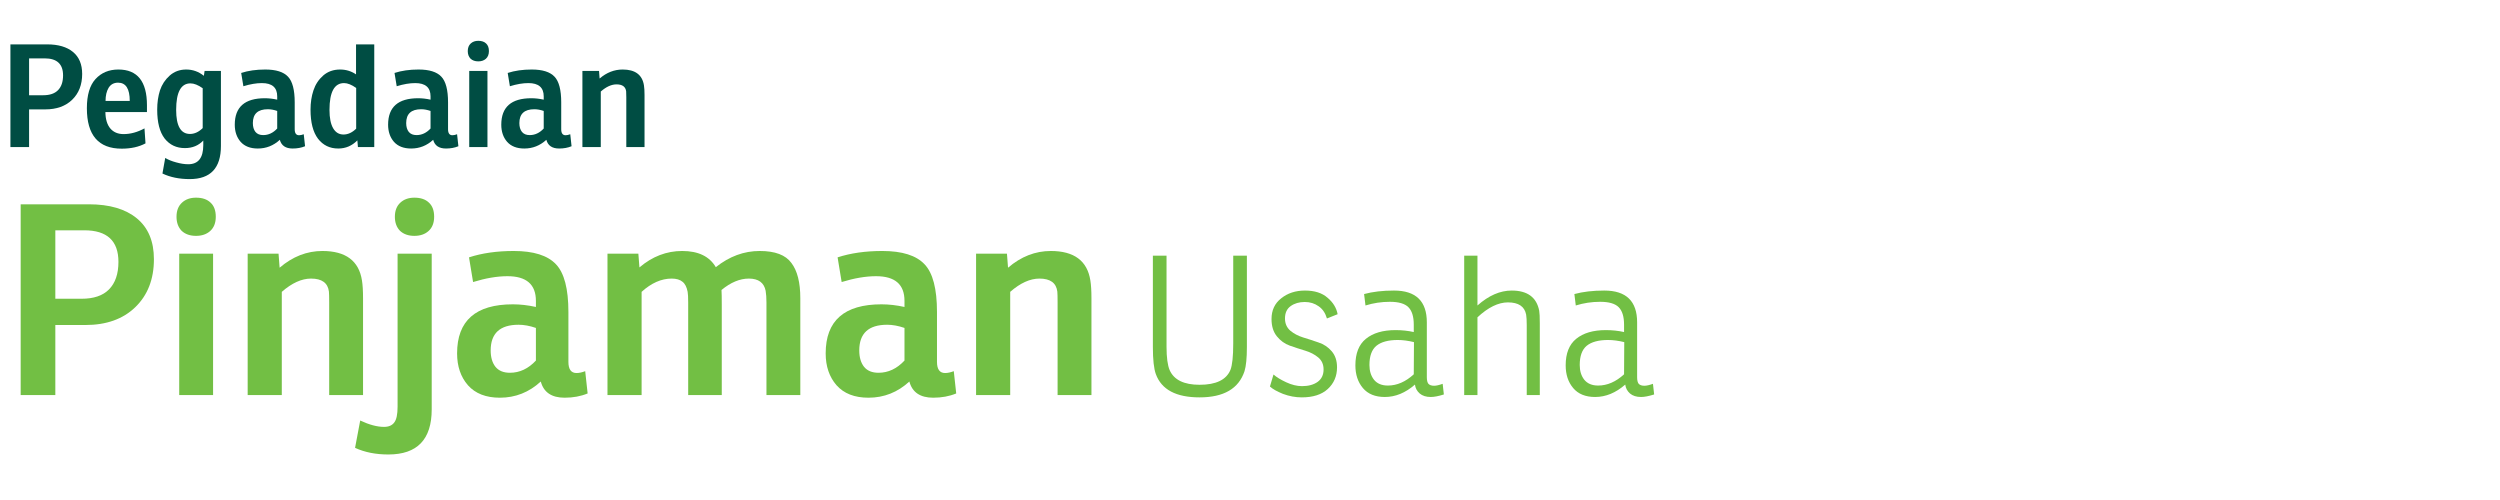 <svg width="240" height="48" viewBox="0 0 240 48" fill="none" xmlns="http://www.w3.org/2000/svg">
<path d="M2.792 10.501V14.121H1V4.26H4.528C5.592 4.26 6.418 4.503 7.006 4.987C7.594 5.472 7.888 6.176 7.888 7.099C7.888 8.132 7.566 8.96 6.922 9.582C6.287 10.194 5.429 10.501 4.346 10.501H2.792ZM2.792 9.143H4.15C4.775 9.143 5.247 8.983 5.564 8.663C5.891 8.334 6.054 7.858 6.054 7.236C6.054 6.148 5.466 5.604 4.29 5.604H2.792V9.143Z" fill="#004D43"/>
<path d="M14.108 10.761H10.118C10.127 11.447 10.286 11.973 10.594 12.338C10.902 12.695 11.326 12.873 11.868 12.873C12.53 12.873 13.198 12.69 13.87 12.325L13.968 13.764C13.333 14.103 12.572 14.272 11.686 14.272C9.455 14.272 8.34 12.978 8.34 10.391C8.34 9.129 8.615 8.196 9.166 7.593C9.726 6.98 10.458 6.674 11.364 6.674C13.193 6.674 14.108 7.817 14.108 10.103V10.761ZM12.456 9.691C12.456 8.521 12.082 7.936 11.336 7.936C10.934 7.936 10.631 8.1 10.426 8.43C10.23 8.759 10.132 9.179 10.132 9.691H12.456Z" fill="#004D43"/>
<path d="M19.571 7.278L19.641 6.811H21.209V14.011C21.209 16.133 20.211 17.193 18.213 17.193C17.215 17.193 16.342 17.015 15.595 16.658L15.861 15.163C16.151 15.337 16.501 15.479 16.911 15.588C17.331 15.707 17.719 15.767 18.073 15.767C19.035 15.767 19.515 15.154 19.515 13.929V13.49C19.058 13.975 18.47 14.217 17.751 14.217C16.939 14.217 16.291 13.911 15.805 13.298C15.329 12.677 15.091 11.753 15.091 10.528C15.091 9.851 15.18 9.234 15.357 8.676C15.544 8.119 15.852 7.648 16.281 7.264C16.72 6.871 17.252 6.674 17.877 6.674C18.503 6.674 19.067 6.875 19.571 7.278ZM19.459 12.297V8.471C19.021 8.16 18.629 8.004 18.283 8.004C17.369 8.004 16.911 8.855 16.911 10.555C16.911 12.091 17.355 12.859 18.241 12.859C18.671 12.859 19.077 12.672 19.459 12.297Z" fill="#004D43"/>
<path d="M23.364 8.279L23.154 7.003C23.826 6.784 24.596 6.674 25.464 6.674C26.491 6.674 27.219 6.903 27.648 7.36C28.077 7.808 28.292 8.631 28.292 9.828V12.407C28.292 12.791 28.432 12.983 28.712 12.983C28.843 12.983 28.992 12.951 29.16 12.887L29.286 14.039C28.931 14.185 28.535 14.258 28.096 14.258C27.424 14.258 27.013 13.979 26.864 13.422C26.257 13.979 25.553 14.258 24.75 14.258C24.031 14.258 23.481 14.043 23.098 13.614C22.725 13.184 22.538 12.635 22.538 11.968C22.538 10.277 23.499 9.431 25.422 9.431C25.805 9.431 26.201 9.476 26.612 9.568V9.252C26.612 8.402 26.122 7.977 25.142 7.977C24.61 7.977 24.017 8.078 23.364 8.279ZM26.612 12.338V10.651C26.295 10.542 25.996 10.487 25.716 10.487C24.755 10.487 24.274 10.93 24.274 11.817C24.274 12.174 24.358 12.457 24.526 12.667C24.694 12.868 24.941 12.969 25.268 12.969C25.772 12.969 26.22 12.759 26.612 12.338Z" fill="#004D43"/>
<path d="M34.179 7.14V4.26H35.929V14.121H34.361L34.305 13.476C33.792 13.998 33.181 14.258 32.471 14.258C31.659 14.258 31.011 13.943 30.525 13.312C30.049 12.681 29.811 11.753 29.811 10.528C29.811 9.851 29.905 9.234 30.091 8.676C30.278 8.11 30.591 7.634 31.029 7.25C31.468 6.866 32.009 6.674 32.653 6.674C33.213 6.674 33.722 6.83 34.179 7.14ZM34.193 12.352V8.443C33.755 8.132 33.367 7.977 33.031 7.977C32.098 7.977 31.631 8.836 31.631 10.555C31.631 11.323 31.748 11.909 31.981 12.311C32.215 12.713 32.546 12.914 32.975 12.914C33.405 12.914 33.811 12.727 34.193 12.352Z" fill="#004D43"/>
<path d="M38.084 8.279L37.874 7.003C38.546 6.784 39.316 6.674 40.184 6.674C41.211 6.674 41.939 6.903 42.368 7.36C42.797 7.808 43.012 8.631 43.012 9.828V12.407C43.012 12.791 43.152 12.983 43.432 12.983C43.563 12.983 43.712 12.951 43.88 12.887L44.006 14.039C43.651 14.185 43.255 14.258 42.816 14.258C42.144 14.258 41.733 13.979 41.584 13.422C40.977 13.979 40.273 14.258 39.47 14.258C38.751 14.258 38.201 14.043 37.818 13.614C37.445 13.184 37.258 12.635 37.258 11.968C37.258 10.277 38.219 9.431 40.142 9.431C40.525 9.431 40.921 9.476 41.332 9.568V9.252C41.332 8.402 40.842 7.977 39.862 7.977C39.33 7.977 38.737 8.078 38.084 8.279ZM41.332 12.338V10.651C41.015 10.542 40.716 10.487 40.436 10.487C39.475 10.487 38.994 10.93 38.994 11.817C38.994 12.174 39.078 12.457 39.246 12.667C39.414 12.868 39.661 12.969 39.988 12.969C40.492 12.969 40.94 12.759 41.332 12.338Z" fill="#004D43"/>
<path d="M45.046 6.811H46.796V14.121H45.046V6.811ZM44.906 4.905C44.906 4.594 44.999 4.352 45.186 4.178C45.373 4.004 45.615 3.918 45.914 3.918C46.241 3.918 46.493 4.004 46.67 4.178C46.847 4.343 46.936 4.585 46.936 4.905C46.936 5.225 46.838 5.472 46.642 5.646C46.455 5.81 46.213 5.892 45.914 5.892C45.606 5.892 45.359 5.806 45.172 5.632C44.995 5.449 44.906 5.207 44.906 4.905Z" fill="#004D43"/>
<path d="M48.949 8.279L48.739 7.003C49.41 6.784 50.181 6.674 51.048 6.674C52.075 6.674 52.803 6.903 53.233 7.36C53.662 7.808 53.877 8.631 53.877 9.828V12.407C53.877 12.791 54.017 12.983 54.297 12.983C54.427 12.983 54.577 12.951 54.745 12.887L54.87 14.039C54.516 14.185 54.119 14.258 53.681 14.258C53.008 14.258 52.598 13.979 52.449 13.422C51.842 13.979 51.137 14.258 50.334 14.258C49.616 14.258 49.065 14.043 48.682 13.614C48.309 13.184 48.123 12.635 48.123 11.968C48.123 10.277 49.084 9.431 51.007 9.431C51.389 9.431 51.786 9.476 52.197 9.568V9.252C52.197 8.402 51.706 7.977 50.727 7.977C50.194 7.977 49.602 8.078 48.949 8.279ZM52.197 12.338V10.651C51.879 10.542 51.581 10.487 51.3 10.487C50.339 10.487 49.858 10.93 49.858 11.817C49.858 12.174 49.943 12.457 50.111 12.667C50.279 12.868 50.526 12.969 50.852 12.969C51.356 12.969 51.804 12.759 52.197 12.338Z" fill="#004D43"/>
<path d="M57.507 6.811L57.563 7.538C58.235 6.962 58.972 6.674 59.775 6.674C60.979 6.674 61.66 7.182 61.819 8.196C61.856 8.425 61.875 8.731 61.875 9.115V14.121H60.125V9.335C60.125 9.051 60.12 8.864 60.111 8.772C60.055 8.324 59.747 8.1 59.187 8.1C58.701 8.1 58.197 8.329 57.675 8.786V14.121H55.911V6.811H57.507Z" fill="#004D43"/>
<path d="M5.312 31.201V37.925H1.984V19.613H8.536C10.512 19.613 12.046 20.063 13.138 20.962C14.23 21.862 14.776 23.17 14.776 24.885C14.776 26.803 14.178 28.34 12.982 29.495C11.803 30.632 10.209 31.201 8.198 31.201H5.312ZM5.312 28.68H7.834C8.995 28.68 9.871 28.383 10.46 27.788C11.067 27.177 11.37 26.294 11.37 25.14C11.37 23.119 10.278 22.109 8.094 22.109H5.312V28.68Z" fill="#72BF44"/>
<path d="M17.205 24.35H20.455V37.925H17.205V24.35ZM16.945 20.81C16.945 20.232 17.118 19.782 17.465 19.46C17.812 19.137 18.262 18.976 18.817 18.976C19.424 18.976 19.892 19.137 20.221 19.46C20.55 19.765 20.715 20.215 20.715 20.81C20.715 21.404 20.533 21.862 20.169 22.185C19.822 22.491 19.372 22.643 18.817 22.643C18.245 22.643 17.786 22.482 17.439 22.16C17.11 21.82 16.945 21.37 16.945 20.81Z" fill="#72BF44"/>
<path d="M26.74 24.35L26.844 25.7C28.092 24.63 29.462 24.095 30.952 24.095C33.188 24.095 34.454 25.038 34.748 26.922C34.818 27.347 34.852 27.916 34.852 28.629V37.925H31.602V29.036C31.602 28.51 31.594 28.162 31.576 27.992C31.472 27.16 30.9 26.744 29.86 26.744C28.959 26.744 28.023 27.169 27.052 28.017V37.925H23.776V24.35H26.74Z" fill="#72BF44"/>
<path d="M41.444 24.35V39.3C41.444 42.187 40.057 43.63 37.284 43.63C36.071 43.63 35.005 43.418 34.086 42.993L34.58 40.37C35.447 40.778 36.209 40.981 36.868 40.981C37.319 40.981 37.648 40.837 37.856 40.548C38.064 40.277 38.168 39.776 38.168 39.046V24.35H41.444ZM37.908 20.81C37.908 20.232 38.081 19.782 38.428 19.46C38.775 19.137 39.225 18.976 39.78 18.976C40.387 18.976 40.855 19.137 41.184 19.46C41.513 19.765 41.678 20.215 41.678 20.81C41.678 21.404 41.496 21.862 41.132 22.185C40.785 22.491 40.334 22.643 39.78 22.643C39.208 22.643 38.749 22.482 38.402 22.16C38.072 21.82 37.908 21.37 37.908 20.81Z" fill="#72BF44"/>
<path d="M45.415 27.075L45.025 24.706C46.273 24.299 47.703 24.095 49.315 24.095C51.221 24.095 52.573 24.52 53.371 25.369C54.168 26.201 54.567 27.729 54.567 29.953V34.741C54.567 35.455 54.827 35.811 55.347 35.811C55.589 35.811 55.867 35.752 56.179 35.633L56.413 37.772C55.754 38.044 55.017 38.18 54.203 38.18C52.955 38.18 52.192 37.662 51.915 36.626C50.788 37.662 49.479 38.18 47.989 38.18C46.654 38.18 45.631 37.781 44.921 36.983C44.227 36.185 43.881 35.166 43.881 33.926C43.881 30.785 45.666 29.215 49.237 29.215C49.947 29.215 50.684 29.299 51.447 29.469V28.884C51.447 27.304 50.537 26.515 48.717 26.515C47.729 26.515 46.628 26.702 45.415 27.075ZM51.447 34.614V31.481C50.857 31.278 50.303 31.176 49.783 31.176C47.997 31.176 47.105 31.999 47.105 33.646C47.105 34.309 47.261 34.835 47.573 35.225C47.885 35.599 48.344 35.786 48.951 35.786C49.887 35.786 50.719 35.395 51.447 34.614Z" fill="#72BF44"/>
<path d="M65.494 24.095C67.037 24.095 68.112 24.613 68.718 25.649C70.018 24.613 71.422 24.095 72.93 24.095C74.404 24.095 75.418 24.477 75.972 25.241C76.544 25.988 76.83 27.118 76.83 28.629V37.925H73.58V29.036C73.58 28.595 73.554 28.221 73.502 27.916C73.346 27.135 72.809 26.744 71.89 26.744C71.024 26.744 70.148 27.109 69.264 27.839C69.282 28.111 69.29 28.578 69.29 29.24V37.925H66.066V29.036C66.066 28.544 66.049 28.204 66.014 28.017C65.928 27.559 65.763 27.236 65.52 27.05C65.278 26.846 64.931 26.744 64.48 26.744C63.492 26.744 62.53 27.169 61.594 28.017V37.925H58.318V24.35H61.282L61.386 25.674C62.617 24.622 63.986 24.095 65.494 24.095Z" fill="#72BF44"/>
<path d="M80.799 27.075L80.409 24.706C81.657 24.299 83.087 24.095 84.699 24.095C86.606 24.095 87.958 24.52 88.755 25.369C89.553 26.201 89.951 27.729 89.951 29.953V34.741C89.951 35.455 90.211 35.811 90.731 35.811C90.974 35.811 91.251 35.752 91.563 35.633L91.797 37.772C91.139 38.044 90.402 38.18 89.587 38.18C88.339 38.18 87.577 37.662 87.299 36.626C86.173 37.662 84.864 38.18 83.373 38.18C82.039 38.18 81.016 37.781 80.305 36.983C79.612 36.185 79.265 35.166 79.265 33.926C79.265 30.785 81.051 29.215 84.621 29.215C85.332 29.215 86.069 29.299 86.831 29.469V28.884C86.831 27.304 85.921 26.515 84.101 26.515C83.113 26.515 82.013 26.702 80.799 27.075ZM86.831 34.614V31.481C86.242 31.278 85.687 31.176 85.167 31.176C83.382 31.176 82.489 31.999 82.489 33.646C82.489 34.309 82.645 34.835 82.957 35.225C83.269 35.599 83.729 35.786 84.335 35.786C85.271 35.786 86.103 35.395 86.831 34.614Z" fill="#72BF44"/>
<path d="M96.667 24.35L96.771 25.7C98.019 24.63 99.388 24.095 100.879 24.095C103.115 24.095 104.38 25.038 104.675 26.922C104.744 27.347 104.779 27.916 104.779 28.629V37.925H101.529V29.036C101.529 28.51 101.52 28.162 101.503 27.992C101.399 27.16 100.827 26.744 99.787 26.744C98.886 26.744 97.95 27.169 96.979 28.017V37.925H93.703V24.35H96.667Z" fill="#72BF44"/>
<path d="M111.987 24.543V33.272C111.987 34.314 112.088 35.071 112.291 35.543C112.709 36.473 113.665 36.939 115.16 36.939C116.743 36.939 117.731 36.461 118.124 35.505C118.301 35.046 118.39 34.203 118.39 32.974V24.543H119.701V33.328C119.701 34.37 119.625 35.139 119.473 35.636C118.916 37.311 117.478 38.148 115.16 38.148C112.905 38.148 111.506 37.404 110.961 35.915C110.771 35.394 110.676 34.525 110.676 33.309V24.543H111.987Z" fill="#72BF44"/>
<path d="M121.914 37.106L122.256 35.952C122.534 36.2 122.94 36.449 123.472 36.697C124.004 36.945 124.51 37.069 124.992 37.069C125.612 37.069 126.113 36.932 126.493 36.66C126.873 36.386 127.063 35.989 127.063 35.468C127.063 34.984 126.892 34.6 126.55 34.314C126.208 34.029 125.79 33.812 125.296 33.663C124.802 33.514 124.308 33.353 123.814 33.179C123.332 33.005 122.921 32.708 122.579 32.286C122.237 31.864 122.066 31.312 122.066 30.629C122.066 29.785 122.376 29.122 122.997 28.638C123.617 28.141 124.377 27.893 125.277 27.893C126.201 27.893 126.923 28.123 127.443 28.582C127.975 29.029 128.298 29.556 128.412 30.164L127.386 30.573C127.234 30.052 126.968 29.661 126.588 29.401C126.208 29.128 125.764 28.991 125.258 28.991C124.726 28.991 124.276 29.122 123.909 29.382C123.541 29.643 123.358 30.04 123.358 30.573C123.358 31.057 123.529 31.448 123.871 31.746C124.213 32.031 124.624 32.248 125.106 32.397C125.6 32.546 126.094 32.708 126.588 32.881C127.082 33.042 127.5 33.322 127.842 33.719C128.184 34.116 128.355 34.631 128.355 35.264C128.355 36.107 128.057 36.802 127.462 37.348C126.879 37.882 126.049 38.148 124.973 38.148C124.365 38.148 123.763 38.037 123.168 37.813C122.585 37.578 122.167 37.342 121.914 37.106Z" fill="#72BF44"/>
<path d="M131.086 29.326L130.953 28.228C131.777 28.005 132.733 27.893 133.822 27.893C135.925 27.893 136.976 28.911 136.976 30.945V36.213C136.976 36.511 137.027 36.721 137.128 36.846C137.242 36.97 137.426 37.032 137.679 37.032C137.882 37.032 138.154 36.97 138.496 36.846L138.61 37.869C138.091 38.031 137.673 38.111 137.356 38.111C136.913 38.111 136.558 38 136.292 37.776C136.026 37.541 135.874 37.255 135.836 36.92C134.924 37.714 133.962 38.111 132.948 38.111C132.024 38.111 131.321 37.826 130.839 37.255C130.358 36.684 130.117 35.958 130.117 35.077C130.117 33.923 130.453 33.074 131.124 32.528C131.808 31.969 132.758 31.69 133.974 31.69C134.582 31.69 135.165 31.752 135.722 31.876V31.169C135.722 30.4 135.551 29.841 135.209 29.494C134.867 29.146 134.272 28.973 133.423 28.973C132.625 28.973 131.846 29.09 131.086 29.326ZM135.722 35.934L135.741 32.844C135.184 32.708 134.665 32.639 134.183 32.639C133.271 32.639 132.587 32.825 132.131 33.198C131.688 33.57 131.466 34.184 131.466 35.04C131.466 35.611 131.612 36.083 131.903 36.455C132.207 36.827 132.651 37.013 133.233 37.013C134.107 37.013 134.937 36.653 135.722 35.934Z" fill="#72BF44"/>
<path d="M145.123 27.893C146.631 27.893 147.511 28.538 147.764 29.829C147.802 30.04 147.821 30.443 147.821 31.039V37.925H146.567V31.206C146.567 30.772 146.548 30.437 146.51 30.201C146.358 29.419 145.776 29.029 144.762 29.029C143.838 29.029 142.862 29.506 141.836 30.462V37.925H140.563V24.543H141.836V29.326C142.913 28.371 144.009 27.893 145.123 27.893Z" fill="#72BF44"/>
<path d="M151.274 29.326L151.141 28.228C151.964 28.005 152.92 27.893 154.01 27.893C156.112 27.893 157.164 28.911 157.164 30.945V36.213C157.164 36.511 157.214 36.721 157.316 36.846C157.43 36.97 157.613 37.032 157.867 37.032C158.069 37.032 158.342 36.97 158.684 36.846L158.798 37.869C158.278 38.031 157.86 38.111 157.544 38.111C157.1 38.111 156.746 38 156.48 37.776C156.214 37.541 156.062 37.255 156.024 36.92C155.112 37.714 154.149 38.111 153.136 38.111C152.211 38.111 151.508 37.826 151.027 37.255C150.545 36.684 150.305 35.958 150.305 35.077C150.305 33.923 150.64 33.074 151.312 32.528C151.996 31.969 152.946 31.69 154.162 31.69C154.77 31.69 155.352 31.752 155.91 31.876V31.169C155.91 30.4 155.739 29.841 155.397 29.494C155.055 29.146 154.459 28.973 153.611 28.973C152.813 28.973 152.034 29.09 151.274 29.326ZM155.91 35.934L155.929 32.844C155.371 32.708 154.852 32.639 154.371 32.639C153.459 32.639 152.775 32.825 152.319 33.198C151.875 33.57 151.654 34.184 151.654 35.04C151.654 35.611 151.799 36.083 152.091 36.455C152.395 36.827 152.838 37.013 153.421 37.013C154.295 37.013 155.124 36.653 155.91 35.934Z" fill="#72BF44"/>
</svg>
